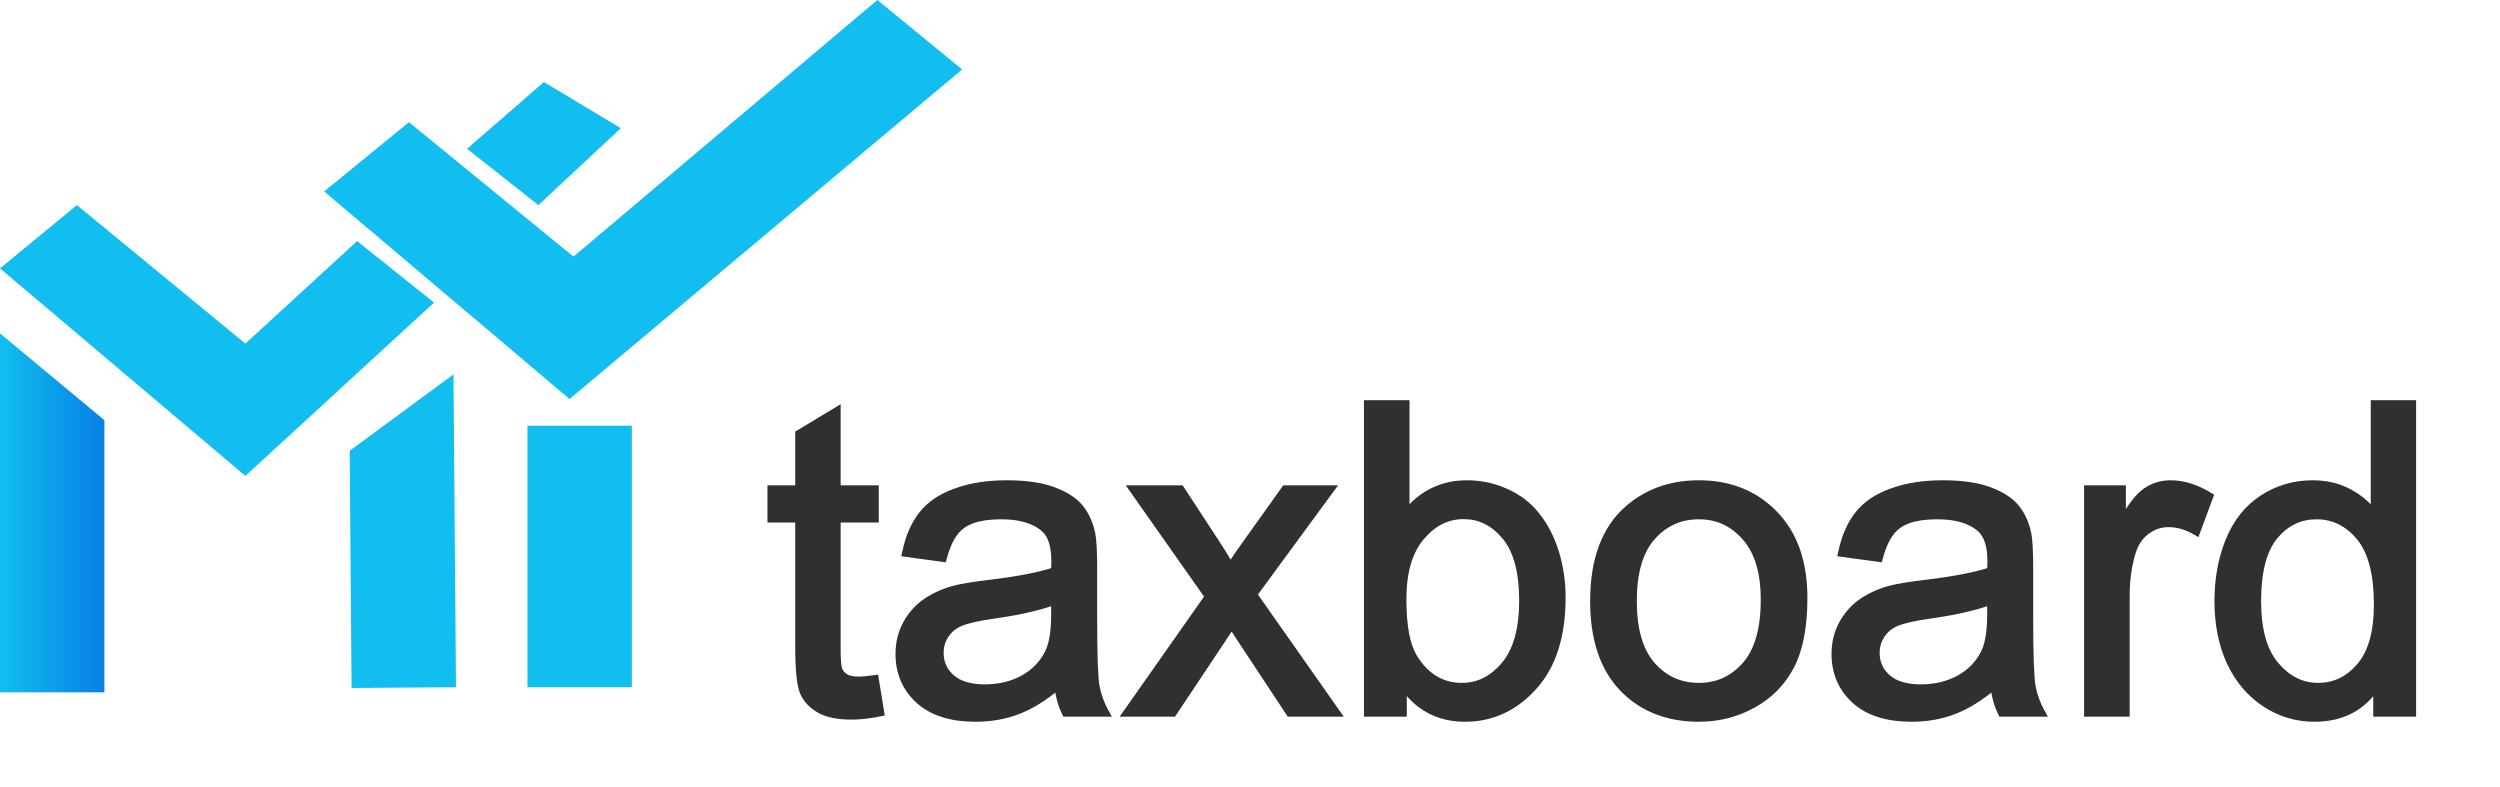 <svg width="54" height="17" viewBox="0 0 54 17" fill="none" xmlns="http://www.w3.org/2000/svg">
<path d="M18.898 14.665L19.016 15.388C18.786 15.437 18.58 15.461 18.398 15.461C18.1 15.461 17.87 15.414 17.706 15.32C17.542 15.226 17.427 15.103 17.36 14.952C17.294 14.797 17.26 14.474 17.26 13.982V11.203H16.66V10.566H17.26V9.369L18.075 8.878V10.566H18.898V11.203H18.075V14.028C18.075 14.262 18.088 14.412 18.116 14.478C18.146 14.545 18.193 14.598 18.257 14.638C18.323 14.677 18.417 14.697 18.539 14.697C18.63 14.697 18.75 14.686 18.898 14.665ZM22.856 14.801C22.553 15.059 22.26 15.241 21.978 15.347C21.699 15.454 21.399 15.507 21.077 15.507C20.547 15.507 20.139 15.378 19.854 15.12C19.568 14.859 19.426 14.527 19.426 14.124C19.426 13.887 19.479 13.672 19.585 13.477C19.694 13.28 19.835 13.123 20.008 13.004C20.184 12.886 20.381 12.797 20.6 12.736C20.76 12.694 21.003 12.653 21.328 12.613C21.989 12.534 22.476 12.44 22.788 12.331C22.791 12.219 22.793 12.148 22.793 12.117C22.793 11.784 22.715 11.549 22.561 11.412C22.351 11.227 22.04 11.134 21.628 11.134C21.243 11.134 20.957 11.203 20.773 11.339C20.59 11.473 20.456 11.711 20.368 12.053L19.567 11.944C19.64 11.602 19.759 11.326 19.926 11.116C20.093 10.904 20.334 10.742 20.65 10.63C20.965 10.514 21.331 10.457 21.746 10.457C22.159 10.457 22.494 10.505 22.752 10.602C23.009 10.699 23.199 10.822 23.32 10.971C23.442 11.116 23.526 11.301 23.575 11.526C23.602 11.665 23.616 11.917 23.616 12.281V13.373C23.616 14.134 23.633 14.616 23.666 14.82C23.702 15.02 23.772 15.212 23.875 15.397H23.02C22.935 15.228 22.88 15.029 22.856 14.801ZM22.788 12.973C22.491 13.094 22.045 13.197 21.45 13.282C21.114 13.33 20.876 13.385 20.736 13.446C20.597 13.506 20.489 13.596 20.413 13.714C20.337 13.829 20.299 13.958 20.299 14.101C20.299 14.319 20.381 14.501 20.545 14.647C20.712 14.792 20.954 14.865 21.273 14.865C21.588 14.865 21.869 14.797 22.115 14.66C22.36 14.521 22.541 14.331 22.656 14.092C22.744 13.907 22.788 13.634 22.788 13.273V12.973ZM24.344 15.397L26.109 12.886L24.476 10.566H25.499L26.241 11.699C26.381 11.914 26.493 12.095 26.578 12.24C26.711 12.04 26.834 11.863 26.946 11.708L27.761 10.566H28.739L27.069 12.841L28.866 15.397H27.861L26.869 13.896L26.605 13.491L25.336 15.397H24.344ZM30.304 15.397H29.544V8.728H30.363V11.107C30.709 10.674 31.15 10.457 31.687 10.457C31.984 10.457 32.265 10.517 32.528 10.639C32.795 10.757 33.014 10.925 33.184 11.144C33.356 11.359 33.491 11.62 33.589 11.926C33.685 12.232 33.734 12.56 33.734 12.909C33.734 13.737 33.529 14.377 33.12 14.829C32.71 15.281 32.219 15.507 31.646 15.507C31.076 15.507 30.628 15.268 30.304 14.792V15.397ZM30.295 12.945C30.295 13.524 30.373 13.943 30.531 14.201C30.789 14.623 31.138 14.833 31.578 14.833C31.936 14.833 32.245 14.679 32.506 14.369C32.767 14.057 32.897 13.593 32.897 12.977C32.897 12.346 32.771 11.881 32.519 11.58C32.271 11.28 31.969 11.13 31.614 11.13C31.256 11.13 30.947 11.286 30.686 11.599C30.425 11.908 30.295 12.357 30.295 12.945ZM34.43 12.982C34.43 12.087 34.679 11.424 35.176 10.993C35.592 10.636 36.098 10.457 36.696 10.457C37.36 10.457 37.903 10.675 38.325 11.112C38.746 11.546 38.957 12.146 38.957 12.913C38.957 13.535 38.863 14.025 38.675 14.383C38.49 14.738 38.218 15.014 37.861 15.211C37.506 15.408 37.117 15.507 36.696 15.507C36.019 15.507 35.472 15.29 35.053 14.856C34.638 14.422 34.43 13.797 34.43 12.982ZM35.272 12.982C35.272 13.6 35.407 14.064 35.677 14.374C35.947 14.68 36.286 14.833 36.696 14.833C37.102 14.833 37.44 14.679 37.71 14.369C37.98 14.06 38.115 13.588 38.115 12.954C38.115 12.357 37.979 11.905 37.706 11.599C37.436 11.289 37.099 11.134 36.696 11.134C36.286 11.134 35.947 11.288 35.677 11.594C35.407 11.9 35.272 12.363 35.272 12.982ZM43.074 14.801C42.771 15.059 42.478 15.241 42.196 15.347C41.917 15.454 41.617 15.507 41.295 15.507C40.765 15.507 40.357 15.378 40.072 15.12C39.786 14.859 39.644 14.527 39.644 14.124C39.644 13.887 39.697 13.672 39.803 13.477C39.912 13.28 40.053 13.123 40.226 13.004C40.402 12.886 40.599 12.797 40.818 12.736C40.978 12.694 41.221 12.653 41.546 12.613C42.207 12.534 42.694 12.44 43.006 12.331C43.009 12.219 43.011 12.148 43.011 12.117C43.011 11.784 42.933 11.549 42.779 11.412C42.569 11.227 42.258 11.134 41.846 11.134C41.461 11.134 41.175 11.203 40.99 11.339C40.809 11.473 40.674 11.711 40.586 12.053L39.785 11.944C39.858 11.602 39.977 11.326 40.144 11.116C40.311 10.904 40.552 10.742 40.868 10.63C41.183 10.514 41.549 10.457 41.964 10.457C42.377 10.457 42.712 10.505 42.97 10.602C43.227 10.699 43.417 10.822 43.538 10.971C43.66 11.116 43.745 11.301 43.793 11.526C43.82 11.665 43.834 11.917 43.834 12.281V13.373C43.834 14.134 43.851 14.616 43.884 14.82C43.92 15.02 43.99 15.212 44.093 15.397H43.238C43.153 15.228 43.099 15.029 43.074 14.801ZM43.006 12.973C42.709 13.094 42.263 13.197 41.668 13.282C41.332 13.33 41.094 13.385 40.954 13.446C40.815 13.506 40.707 13.596 40.631 13.714C40.555 13.829 40.517 13.958 40.517 14.101C40.517 14.319 40.599 14.501 40.763 14.647C40.93 14.792 41.172 14.865 41.491 14.865C41.806 14.865 42.087 14.797 42.333 14.66C42.578 14.521 42.759 14.331 42.874 14.092C42.962 13.907 43.006 13.634 43.006 13.273V12.973ZM45.099 15.397V10.566H45.836V11.298C46.024 10.956 46.197 10.73 46.354 10.62C46.515 10.511 46.691 10.457 46.882 10.457C47.158 10.457 47.439 10.545 47.724 10.72L47.442 11.48C47.242 11.362 47.041 11.303 46.841 11.303C46.662 11.303 46.502 11.357 46.359 11.467C46.216 11.573 46.115 11.721 46.054 11.912C45.963 12.204 45.918 12.522 45.918 12.868V15.397H45.099ZM51.345 15.397V14.788C51.039 15.267 50.589 15.507 49.994 15.507C49.609 15.507 49.254 15.4 48.929 15.188C48.608 14.976 48.358 14.68 48.179 14.301C48.003 13.919 47.915 13.481 47.915 12.986C47.915 12.504 47.995 12.067 48.156 11.676C48.317 11.282 48.558 10.98 48.879 10.771C49.201 10.561 49.56 10.457 49.958 10.457C50.249 10.457 50.508 10.519 50.736 10.643C50.963 10.764 51.148 10.924 51.291 11.121V8.728H52.105V15.397H51.345ZM48.757 12.986C48.757 13.605 48.887 14.067 49.148 14.374C49.409 14.68 49.717 14.833 50.071 14.833C50.429 14.833 50.733 14.688 50.981 14.396C51.233 14.102 51.359 13.655 51.359 13.054C51.359 12.393 51.231 11.908 50.977 11.599C50.722 11.289 50.408 11.134 50.035 11.134C49.671 11.134 49.366 11.283 49.12 11.58C48.878 11.878 48.757 12.346 48.757 12.986Z" fill="#303030"/>
<path d="M18.898 14.665L18.98 14.652L18.967 14.571L18.886 14.583L18.898 14.665ZM19.016 15.388L19.034 15.47L19.111 15.453L19.098 15.375L19.016 15.388ZM17.36 14.952L17.284 14.984L17.284 14.985L17.36 14.952ZM17.26 11.203H17.343V11.12H17.26V11.203ZM16.66 11.203H16.577V11.286H16.66V11.203ZM16.66 10.566V10.483H16.577V10.566H16.66ZM17.26 10.566V10.649H17.343V10.566H17.26ZM17.26 9.369L17.217 9.298L17.177 9.322V9.369H17.26ZM18.075 8.878H18.158V8.731L18.032 8.807L18.075 8.878ZM18.075 10.566H17.992V10.649H18.075V10.566ZM18.898 10.566H18.981V10.483H18.898V10.566ZM18.898 11.203V11.286H18.981V11.203H18.898ZM18.075 11.203V11.12H17.992V11.203H18.075ZM18.116 14.478L18.039 14.51L18.04 14.513L18.116 14.478ZM18.257 14.638L18.213 14.708L18.214 14.709L18.257 14.638ZM18.816 14.678L18.934 15.402L19.098 15.375L18.98 14.652L18.816 14.678ZM18.999 15.307C18.773 15.355 18.573 15.378 18.398 15.378V15.544C18.587 15.544 18.799 15.519 19.034 15.47L18.999 15.307ZM18.398 15.378C18.107 15.378 17.893 15.332 17.747 15.248L17.665 15.392C17.846 15.496 18.093 15.544 18.398 15.544V15.378ZM17.747 15.248C17.597 15.162 17.495 15.051 17.436 14.918L17.284 14.985C17.359 15.155 17.488 15.29 17.665 15.392L17.747 15.248ZM17.437 14.919C17.408 14.853 17.384 14.744 17.368 14.585C17.352 14.427 17.343 14.227 17.343 13.982H17.177C17.177 14.23 17.186 14.436 17.203 14.602C17.22 14.765 17.246 14.895 17.284 14.984L17.437 14.919ZM17.343 13.982V11.203H17.177V13.982H17.343ZM17.26 11.12H16.66V11.286H17.26V11.12ZM16.743 11.203V10.566H16.577V11.203H16.743ZM16.66 10.649H17.26V10.483H16.66V10.649ZM17.343 10.566V9.369H17.177V10.566H17.343ZM17.303 9.44L18.117 8.949L18.032 8.807L17.217 9.298L17.303 9.44ZM17.992 8.878V10.566H18.158V8.878H17.992ZM18.075 10.649H18.898V10.483H18.075V10.649ZM18.815 10.566V11.203H18.981V10.566H18.815ZM18.898 11.12H18.075V11.286H18.898V11.12ZM17.992 11.203V14.028H18.158V11.203H17.992ZM17.992 14.028C17.992 14.146 17.995 14.245 18.002 14.323C18.009 14.4 18.02 14.464 18.039 14.51L18.192 14.447C18.184 14.426 18.174 14.382 18.168 14.308C18.161 14.237 18.158 14.143 18.158 14.028H17.992ZM18.04 14.513C18.077 14.595 18.136 14.66 18.213 14.708L18.3 14.567C18.25 14.536 18.215 14.495 18.191 14.444L18.04 14.513ZM18.214 14.709C18.299 14.759 18.41 14.78 18.539 14.78V14.614C18.425 14.614 18.348 14.595 18.299 14.566L18.214 14.709ZM18.539 14.78C18.635 14.78 18.759 14.769 18.91 14.747L18.886 14.583C18.739 14.604 18.624 14.614 18.539 14.614V14.78ZM22.856 14.801L22.939 14.793L22.922 14.636L22.802 14.738L22.856 14.801ZM21.978 15.347L21.949 15.27L21.949 15.27L21.978 15.347ZM19.854 15.12L19.797 15.181L19.798 15.181L19.854 15.12ZM19.585 13.477L19.512 13.437L19.512 13.438L19.585 13.477ZM20.008 13.004L19.962 12.935L19.961 12.936L20.008 13.004ZM20.6 12.736L20.578 12.656L20.577 12.656L20.6 12.736ZM21.328 12.613L21.318 12.531L21.317 12.531L21.328 12.613ZM22.788 12.331L22.815 12.409L22.869 12.39L22.871 12.333L22.788 12.331ZM22.561 11.412L22.506 11.474L22.506 11.474L22.561 11.412ZM20.773 11.339L20.822 11.406L20.822 11.406L20.773 11.339ZM20.368 12.053L20.356 12.136L20.43 12.146L20.448 12.074L20.368 12.053ZM19.567 11.944L19.486 11.927L19.467 12.014L19.556 12.027L19.567 11.944ZM19.926 11.116L19.991 11.168L19.991 11.168L19.926 11.116ZM20.65 10.63L20.677 10.708L20.678 10.707L20.65 10.63ZM23.32 10.971L23.256 11.023L23.256 11.024L23.32 10.971ZM23.575 11.526L23.657 11.51L23.656 11.508L23.575 11.526ZM23.666 14.82L23.584 14.833L23.584 14.835L23.666 14.82ZM23.875 15.397V15.48H24.017L23.948 15.357L23.875 15.397ZM23.02 15.397L22.946 15.434L22.969 15.48H23.02V15.397ZM22.788 12.973H22.871V12.849L22.757 12.896L22.788 12.973ZM21.45 13.282L21.439 13.2L21.439 13.2L21.45 13.282ZM20.736 13.446L20.703 13.37L20.736 13.446ZM20.413 13.714L20.482 13.76L20.483 13.759L20.413 13.714ZM20.545 14.647L20.49 14.709L20.491 14.709L20.545 14.647ZM22.115 14.66L22.155 14.733L22.156 14.733L22.115 14.66ZM22.656 14.092L22.731 14.128L22.731 14.127L22.656 14.092ZM22.802 14.738C22.504 14.992 22.22 15.168 21.949 15.27L22.007 15.425C22.301 15.315 22.602 15.127 22.91 14.865L22.802 14.738ZM21.949 15.27C21.68 15.372 21.39 15.424 21.077 15.424V15.59C21.408 15.59 21.718 15.535 22.008 15.425L21.949 15.27ZM21.077 15.424C20.559 15.424 20.174 15.298 19.909 15.058L19.798 15.181C20.103 15.458 20.534 15.59 21.077 15.59V15.424ZM19.91 15.059C19.642 14.814 19.509 14.505 19.509 14.124H19.343C19.343 14.549 19.494 14.904 19.797 15.181L19.91 15.059ZM19.509 14.124C19.509 13.9 19.559 13.698 19.658 13.517L19.512 13.438C19.399 13.645 19.343 13.874 19.343 14.124H19.509ZM19.658 13.518C19.761 13.331 19.894 13.183 20.055 13.073L19.961 12.936C19.777 13.062 19.627 13.23 19.512 13.437L19.658 13.518ZM20.055 13.073C20.223 12.96 20.411 12.874 20.622 12.816L20.577 12.656C20.351 12.719 20.146 12.812 19.962 12.935L20.055 13.073ZM20.621 12.816C20.776 12.775 21.014 12.735 21.338 12.695L21.317 12.531C20.992 12.57 20.745 12.612 20.578 12.656L20.621 12.816ZM21.337 12.695C22 12.617 22.494 12.522 22.815 12.409L22.761 12.253C22.457 12.359 21.978 12.452 21.318 12.531L21.337 12.695ZM22.871 12.333C22.874 12.221 22.875 12.149 22.875 12.117H22.709C22.709 12.146 22.708 12.216 22.705 12.329L22.871 12.333ZM22.875 12.117C22.875 11.774 22.796 11.51 22.615 11.35L22.506 11.474C22.634 11.588 22.709 11.793 22.709 12.117H22.875ZM22.615 11.35C22.385 11.146 22.051 11.052 21.628 11.052V11.217C22.029 11.217 22.317 11.308 22.506 11.474L22.615 11.35ZM21.628 11.052C21.236 11.052 20.929 11.12 20.723 11.273L20.822 11.406C20.986 11.285 21.25 11.217 21.628 11.217V11.052ZM20.723 11.272C20.519 11.422 20.377 11.682 20.287 12.033L20.448 12.074C20.534 11.74 20.662 11.523 20.822 11.406L20.723 11.272ZM20.379 11.971L19.578 11.862L19.556 12.027L20.356 12.136L20.379 11.971ZM19.648 11.962C19.719 11.628 19.834 11.365 19.991 11.168L19.861 11.065C19.684 11.287 19.56 11.575 19.486 11.927L19.648 11.962ZM19.991 11.168C20.147 10.97 20.373 10.816 20.677 10.708L20.622 10.551C20.295 10.668 20.04 10.838 19.861 11.065L19.991 11.168ZM20.678 10.707C20.983 10.596 21.338 10.54 21.746 10.54V10.374C21.323 10.374 20.948 10.432 20.621 10.552L20.678 10.707ZM21.746 10.54C22.153 10.54 22.477 10.588 22.722 10.68L22.781 10.525C22.51 10.423 22.164 10.374 21.746 10.374V10.54ZM22.722 10.68C22.972 10.774 23.147 10.89 23.256 11.023L23.384 10.918C23.251 10.754 23.047 10.625 22.781 10.525L22.722 10.68ZM23.256 11.024C23.368 11.157 23.448 11.329 23.494 11.543L23.656 11.508C23.605 11.274 23.515 11.075 23.384 10.918L23.256 11.024ZM23.494 11.542C23.519 11.672 23.533 11.917 23.533 12.281H23.699C23.699 11.917 23.686 11.658 23.656 11.51L23.494 11.542ZM23.533 12.281V13.373H23.699V12.281H23.533ZM23.533 13.373C23.533 14.132 23.549 14.622 23.584 14.833L23.748 14.806C23.716 14.611 23.699 14.136 23.699 13.373H23.533ZM23.584 14.835C23.622 15.044 23.695 15.245 23.803 15.438L23.948 15.357C23.849 15.18 23.782 14.996 23.748 14.805L23.584 14.835ZM23.875 15.314H23.02V15.48H23.875V15.314ZM23.094 15.36C23.015 15.201 22.962 15.012 22.939 14.793L22.774 14.81C22.799 15.046 22.856 15.254 22.946 15.434L23.094 15.36ZM22.757 12.896C22.469 13.013 22.031 13.115 21.439 13.2L21.462 13.364C22.059 13.279 22.512 13.175 22.819 13.049L22.757 12.896ZM21.439 13.2C21.101 13.248 20.854 13.304 20.703 13.37L20.769 13.522C20.898 13.466 21.126 13.412 21.462 13.364L21.439 13.2ZM20.703 13.37C20.55 13.436 20.429 13.536 20.343 13.669L20.483 13.759C20.549 13.656 20.643 13.576 20.769 13.522L20.703 13.37ZM20.344 13.668C20.259 13.798 20.216 13.943 20.216 14.101H20.382C20.382 13.974 20.416 13.861 20.482 13.76L20.344 13.668ZM20.216 14.101C20.216 14.343 20.308 14.547 20.49 14.709L20.6 14.585C20.454 14.455 20.382 14.295 20.382 14.101H20.216ZM20.491 14.709C20.678 14.873 20.943 14.948 21.273 14.948V14.782C20.966 14.782 20.746 14.712 20.6 14.584L20.491 14.709ZM21.273 14.948C21.601 14.948 21.895 14.877 22.155 14.733L22.074 14.588C21.842 14.717 21.576 14.782 21.273 14.782V14.948ZM22.156 14.733C22.415 14.585 22.608 14.383 22.731 14.128L22.581 14.056C22.474 14.279 22.306 14.457 22.074 14.588L22.156 14.733ZM22.731 14.127C22.827 13.926 22.871 13.638 22.871 13.273H22.705C22.705 13.629 22.661 13.888 22.581 14.056L22.731 14.127ZM22.871 13.273V12.973H22.705V13.273H22.871ZM24.344 15.397L24.276 15.35L24.184 15.48H24.344V15.397ZM26.109 12.886L26.177 12.934L26.21 12.886L26.177 12.838L26.109 12.886ZM24.476 10.566V10.483H24.316L24.408 10.614L24.476 10.566ZM25.499 10.566L25.569 10.52L25.544 10.483H25.499V10.566ZM26.241 11.699L26.311 11.653L26.31 11.653L26.241 11.699ZM26.578 12.24L26.506 12.282L26.573 12.397L26.647 12.286L26.578 12.24ZM26.946 11.708L27.013 11.757L27.014 11.756L26.946 11.708ZM27.761 10.566V10.483H27.718L27.693 10.518L27.761 10.566ZM28.739 10.566L28.806 10.615L28.903 10.483H28.739V10.566ZM27.069 12.841L27.002 12.791L26.967 12.839L27.001 12.888L27.069 12.841ZM28.866 15.397V15.48H29.026L28.934 15.35L28.866 15.397ZM27.861 15.397L27.791 15.443L27.816 15.48H27.861V15.397ZM26.869 13.896L26.799 13.941L26.8 13.942L26.869 13.896ZM26.605 13.491L26.674 13.446L26.606 13.34L26.536 13.445L26.605 13.491ZM25.336 15.397V15.48H25.38L25.405 15.443L25.336 15.397ZM24.412 15.445L26.177 12.934L26.041 12.838L24.276 15.35L24.412 15.445ZM26.177 12.838L24.544 10.518L24.408 10.614L26.041 12.934L26.177 12.838ZM24.476 10.649H25.499V10.483H24.476V10.649ZM25.43 10.611L26.172 11.744L26.31 11.653L25.569 10.52L25.43 10.611ZM26.171 11.744C26.311 11.959 26.422 12.138 26.506 12.282L26.649 12.198C26.564 12.051 26.451 11.87 26.311 11.653L26.171 11.744ZM26.647 12.286C26.78 12.087 26.902 11.91 27.013 11.757L26.879 11.659C26.766 11.815 26.642 11.993 26.509 12.194L26.647 12.286ZM27.014 11.756L27.828 10.614L27.693 10.518L26.879 11.66L27.014 11.756ZM27.761 10.649H28.739V10.483H27.761V10.649ZM28.672 10.517L27.002 12.791L27.136 12.89L28.806 10.615L28.672 10.517ZM27.001 12.888L28.798 15.445L28.934 15.35L27.137 12.793L27.001 12.888ZM28.866 15.314H27.861V15.48H28.866V15.314ZM27.93 15.352L26.938 13.85L26.8 13.942L27.791 15.443L27.93 15.352ZM26.938 13.851L26.674 13.446L26.535 13.537L26.799 13.941L26.938 13.851ZM26.536 13.445L25.267 15.351L25.405 15.443L26.674 13.537L26.536 13.445ZM25.336 15.314H24.344V15.48H25.336V15.314ZM30.304 15.397V15.48H30.387V15.397H30.304ZM29.544 15.397H29.461V15.48H29.544V15.397ZM29.544 8.728V8.645H29.461V8.728H29.544ZM30.363 8.728H30.446V8.645H30.363V8.728ZM30.363 11.107H30.28V11.345L30.428 11.159L30.363 11.107ZM32.528 10.639L32.494 10.714L32.495 10.714L32.528 10.639ZM33.184 11.144L33.118 11.195L33.119 11.196L33.184 11.144ZM33.589 11.926L33.668 11.901L33.589 11.926ZM30.304 14.792L30.372 14.746L30.221 14.523V14.792H30.304ZM30.531 14.201L30.602 14.158L30.602 14.158L30.531 14.201ZM32.506 14.369L32.569 14.423L32.569 14.422L32.506 14.369ZM32.519 11.58L32.455 11.633L32.456 11.634L32.519 11.58ZM30.686 11.599L30.749 11.652L30.75 11.652L30.686 11.599ZM30.304 15.314H29.544V15.48H30.304V15.314ZM29.627 15.397V8.728H29.461V15.397H29.627ZM29.544 8.811H30.363V8.645H29.544V8.811ZM30.28 8.728V11.107H30.446V8.728H30.28ZM30.428 11.159C30.758 10.744 31.176 10.54 31.687 10.54V10.374C31.124 10.374 30.659 10.603 30.298 11.056L30.428 11.159ZM31.687 10.54C31.972 10.54 32.241 10.598 32.494 10.714L32.563 10.563C32.288 10.437 31.996 10.374 31.687 10.374V10.54ZM32.495 10.714C32.75 10.828 32.957 10.988 33.118 11.195L33.249 11.093C33.07 10.863 32.841 10.686 32.562 10.563L32.495 10.714ZM33.119 11.196C33.284 11.402 33.415 11.653 33.509 11.951L33.668 11.901C33.568 11.586 33.428 11.316 33.248 11.092L33.119 11.196ZM33.509 11.951C33.604 12.249 33.651 12.568 33.651 12.909H33.817C33.817 12.552 33.767 12.216 33.668 11.901L33.509 11.951ZM33.651 12.909C33.651 13.724 33.45 14.341 33.058 14.773L33.181 14.884C33.609 14.412 33.817 13.75 33.817 12.909H33.651ZM33.058 14.773C32.663 15.209 32.194 15.424 31.646 15.424V15.59C32.244 15.59 32.757 15.352 33.181 14.884L33.058 14.773ZM31.646 15.424C31.103 15.424 30.682 15.199 30.372 14.746L30.235 14.839C30.575 15.338 31.048 15.59 31.646 15.59V15.424ZM30.221 14.792V15.397H30.387V14.792H30.221ZM30.212 12.945C30.212 13.528 30.29 13.966 30.46 14.244L30.602 14.158C30.457 13.92 30.378 13.521 30.378 12.945H30.212ZM30.46 14.244C30.731 14.687 31.105 14.916 31.578 14.916V14.75C31.171 14.75 30.847 14.558 30.602 14.158L30.46 14.244ZM31.578 14.916C31.963 14.916 32.295 14.748 32.569 14.423L32.442 14.316C32.195 14.609 31.908 14.75 31.578 14.75V14.916ZM32.569 14.422C32.848 14.089 32.98 13.603 32.98 12.977H32.814C32.814 13.583 32.685 14.025 32.442 14.316L32.569 14.422ZM32.98 12.977C32.98 12.338 32.853 11.849 32.583 11.527L32.456 11.634C32.689 11.912 32.814 12.355 32.814 12.977H32.98ZM32.583 11.527C32.321 11.21 31.996 11.047 31.614 11.047V11.213C31.942 11.213 32.221 11.35 32.455 11.633L32.583 11.527ZM31.614 11.047C31.228 11.047 30.896 11.217 30.622 11.545L30.75 11.652C30.997 11.355 31.284 11.213 31.614 11.213V11.047ZM30.622 11.545C30.344 11.875 30.212 12.346 30.212 12.945H30.378C30.378 12.368 30.506 11.941 30.749 11.652L30.622 11.545ZM35.176 10.993L35.122 10.931L35.122 10.931L35.176 10.993ZM38.325 11.112L38.265 11.169L38.265 11.17L38.325 11.112ZM38.675 14.383L38.601 14.344L38.601 14.345L38.675 14.383ZM37.861 15.211L37.82 15.138L37.82 15.138L37.861 15.211ZM35.053 14.856L34.993 14.913L34.994 14.914L35.053 14.856ZM35.677 14.374L35.614 14.428L35.614 14.429L35.677 14.374ZM37.706 11.599L37.643 11.653L37.644 11.654L37.706 11.599ZM35.677 11.594L35.739 11.649L35.677 11.594ZM34.513 12.982C34.513 12.102 34.757 11.466 35.231 11.056L35.122 10.931C34.6 11.382 34.347 12.072 34.347 12.982H34.513ZM35.23 11.056C35.63 10.713 36.116 10.54 36.696 10.54V10.374C36.08 10.374 35.554 10.559 35.122 10.931L35.23 11.056ZM36.696 10.54C37.34 10.54 37.86 10.751 38.265 11.169L38.384 11.054C37.945 10.6 37.38 10.374 36.696 10.374V10.54ZM38.265 11.17C38.668 11.584 38.874 12.162 38.874 12.913H39.04C39.04 12.13 38.824 11.507 38.384 11.054L38.265 11.17ZM38.874 12.913C38.874 13.528 38.781 14.003 38.601 14.344L38.748 14.421C38.945 14.047 39.04 13.542 39.04 12.913H38.874ZM38.601 14.345C38.424 14.685 38.164 14.949 37.82 15.138L37.901 15.284C38.272 15.079 38.556 14.791 38.748 14.421L38.601 14.345ZM37.82 15.138C37.478 15.328 37.104 15.424 36.696 15.424V15.59C37.131 15.59 37.533 15.488 37.901 15.283L37.82 15.138ZM36.696 15.424C36.039 15.424 35.514 15.214 35.113 14.798L34.994 14.914C35.43 15.366 36 15.59 36.696 15.59V15.424ZM35.113 14.799C34.717 14.385 34.513 13.784 34.513 12.982H34.347C34.347 13.811 34.559 14.459 34.993 14.913L35.113 14.799ZM35.189 12.982C35.189 13.611 35.326 14.098 35.614 14.428L35.739 14.319C35.488 14.031 35.355 13.59 35.355 12.982H35.189ZM35.614 14.429C35.9 14.753 36.263 14.916 36.696 14.916V14.75C36.31 14.75 35.993 14.607 35.739 14.319L35.614 14.429ZM36.696 14.916C37.127 14.916 37.487 14.751 37.773 14.424L37.648 14.315C37.393 14.606 37.078 14.75 36.696 14.75V14.916ZM37.773 14.424C38.062 14.093 38.198 13.598 38.198 12.954H38.032C38.032 13.579 37.899 14.027 37.648 14.315L37.773 14.424ZM38.198 12.954C38.198 12.346 38.059 11.871 37.768 11.543L37.644 11.654C37.898 11.939 38.032 12.368 38.032 12.954H38.198ZM37.768 11.544C37.483 11.217 37.124 11.052 36.696 11.052V11.217C37.075 11.217 37.389 11.361 37.643 11.653L37.768 11.544ZM36.696 11.052C36.263 11.052 35.9 11.215 35.614 11.539L35.739 11.649C35.993 11.361 36.31 11.217 36.696 11.217V11.052ZM35.614 11.539C35.326 11.867 35.189 12.353 35.189 12.982H35.355C35.355 12.373 35.488 11.934 35.739 11.649L35.614 11.539ZM43.074 14.801L43.157 14.793L43.14 14.636L43.02 14.738L43.074 14.801ZM42.196 15.347L42.167 15.27L42.167 15.27L42.196 15.347ZM40.072 15.12L40.016 15.181L40.016 15.181L40.072 15.12ZM39.803 13.477L39.73 13.437L39.73 13.438L39.803 13.477ZM40.226 13.004L40.18 12.935L40.179 12.936L40.226 13.004ZM40.818 12.736L40.796 12.656L40.795 12.656L40.818 12.736ZM41.546 12.613L41.536 12.531L41.536 12.531L41.546 12.613ZM43.006 12.331L43.033 12.409L43.087 12.39L43.089 12.333L43.006 12.331ZM42.779 11.412L42.724 11.474L42.724 11.474L42.779 11.412ZM40.99 11.339L41.04 11.406L41.04 11.406L40.99 11.339ZM40.586 12.053L40.574 12.136L40.648 12.146L40.666 12.074L40.586 12.053ZM39.785 11.944L39.704 11.927L39.685 12.014L39.774 12.027L39.785 11.944ZM40.144 11.116L40.209 11.168L40.21 11.168L40.144 11.116ZM40.868 10.63L40.895 10.708L40.896 10.707L40.868 10.63ZM43.538 10.971L43.474 11.023L43.474 11.024L43.538 10.971ZM43.793 11.526L43.874 11.51L43.874 11.508L43.793 11.526ZM43.884 14.82L43.802 14.833L43.802 14.835L43.884 14.82ZM44.093 15.397V15.48H44.235L44.166 15.357L44.093 15.397ZM43.238 15.397L43.164 15.434L43.187 15.48H43.238V15.397ZM43.006 12.973H43.089V12.849L42.975 12.896L43.006 12.973ZM41.668 13.282L41.657 13.2L41.657 13.2L41.668 13.282ZM40.954 13.446L40.921 13.37L40.954 13.446ZM40.631 13.714L40.7 13.76L40.701 13.759L40.631 13.714ZM40.763 14.647L40.708 14.709L40.709 14.709L40.763 14.647ZM42.333 14.66L42.373 14.733L42.374 14.733L42.333 14.66ZM42.874 14.092L42.949 14.128L42.949 14.127L42.874 14.092ZM43.02 14.738C42.722 14.992 42.438 15.168 42.167 15.27L42.225 15.425C42.519 15.315 42.82 15.127 43.128 14.865L43.02 14.738ZM42.167 15.27C41.898 15.372 41.608 15.424 41.295 15.424V15.59C41.626 15.59 41.937 15.535 42.226 15.425L42.167 15.27ZM41.295 15.424C40.777 15.424 40.392 15.298 40.127 15.058L40.016 15.181C40.321 15.458 40.752 15.59 41.295 15.59V15.424ZM40.127 15.059C39.861 14.814 39.727 14.505 39.727 14.124H39.561C39.561 14.549 39.712 14.904 40.016 15.181L40.127 15.059ZM39.727 14.124C39.727 13.9 39.777 13.698 39.876 13.517L39.73 13.438C39.617 13.645 39.561 13.874 39.561 14.124H39.727ZM39.876 13.518C39.979 13.331 40.112 13.183 40.273 13.073L40.179 12.936C39.995 13.062 39.846 13.23 39.73 13.437L39.876 13.518ZM40.273 13.073C40.441 12.96 40.63 12.874 40.84 12.816L40.795 12.656C40.569 12.719 40.364 12.812 40.18 12.935L40.273 13.073ZM40.839 12.816C40.994 12.775 41.232 12.735 41.556 12.695L41.536 12.531C41.21 12.57 40.963 12.612 40.796 12.656L40.839 12.816ZM41.555 12.695C42.218 12.617 42.712 12.522 43.033 12.409L42.979 12.253C42.675 12.359 42.196 12.452 41.536 12.531L41.555 12.695ZM43.089 12.333C43.092 12.221 43.093 12.149 43.093 12.117H42.928C42.928 12.146 42.926 12.216 42.923 12.329L43.089 12.333ZM43.093 12.117C43.093 11.774 43.014 11.51 42.833 11.35L42.724 11.474C42.852 11.588 42.928 11.793 42.928 12.117H43.093ZM42.833 11.35C42.603 11.146 42.269 11.052 41.846 11.052V11.217C42.248 11.217 42.535 11.308 42.724 11.474L42.833 11.35ZM41.846 11.052C41.454 11.052 41.147 11.12 40.941 11.273L41.04 11.406C41.204 11.285 41.468 11.217 41.846 11.217V11.052ZM40.941 11.272C40.737 11.422 40.595 11.682 40.505 12.033L40.666 12.074C40.752 11.74 40.88 11.523 41.04 11.406L40.941 11.272ZM40.597 11.971L39.796 11.862L39.774 12.027L40.574 12.136L40.597 11.971ZM39.866 11.962C39.937 11.628 40.053 11.365 40.209 11.168L40.079 11.065C39.903 11.287 39.778 11.575 39.704 11.927L39.866 11.962ZM40.21 11.168C40.365 10.97 40.591 10.816 40.895 10.708L40.84 10.551C40.513 10.668 40.258 10.838 40.079 11.065L40.21 11.168ZM40.896 10.707C41.201 10.596 41.556 10.54 41.964 10.54V10.374C41.541 10.374 41.166 10.432 40.839 10.552L40.896 10.707ZM41.964 10.54C42.371 10.54 42.695 10.588 42.94 10.68L42.999 10.525C42.728 10.423 42.382 10.374 41.964 10.374V10.54ZM42.94 10.68C43.19 10.774 43.365 10.89 43.474 11.023L43.602 10.918C43.469 10.754 43.265 10.625 42.999 10.525L42.94 10.68ZM43.474 11.024C43.586 11.157 43.666 11.329 43.712 11.543L43.874 11.508C43.823 11.274 43.733 11.075 43.602 10.918L43.474 11.024ZM43.712 11.542C43.737 11.672 43.751 11.917 43.751 12.281H43.917C43.917 11.917 43.904 11.658 43.874 11.51L43.712 11.542ZM43.751 12.281V13.373H43.917V12.281H43.751ZM43.751 13.373C43.751 14.132 43.767 14.622 43.802 14.833L43.966 14.806C43.934 14.611 43.917 14.136 43.917 13.373H43.751ZM43.802 14.835C43.84 15.044 43.913 15.245 44.021 15.438L44.166 15.357C44.067 15.18 44 14.996 43.966 14.805L43.802 14.835ZM44.093 15.314H43.238V15.48H44.093V15.314ZM43.312 15.36C43.233 15.201 43.18 15.012 43.157 14.793L42.992 14.81C43.017 15.046 43.074 15.254 43.164 15.434L43.312 15.36ZM42.975 12.896C42.687 13.013 42.249 13.115 41.657 13.2L41.68 13.364C42.277 13.279 42.73 13.175 43.037 13.049L42.975 12.896ZM41.657 13.2C41.319 13.248 41.072 13.304 40.921 13.37L40.987 13.522C41.116 13.466 41.344 13.412 41.68 13.364L41.657 13.2ZM40.921 13.37C40.768 13.436 40.647 13.536 40.561 13.669L40.701 13.759C40.767 13.656 40.861 13.576 40.987 13.522L40.921 13.37ZM40.562 13.668C40.477 13.798 40.434 13.943 40.434 14.101H40.6C40.6 13.974 40.634 13.861 40.7 13.76L40.562 13.668ZM40.434 14.101C40.434 14.343 40.526 14.547 40.708 14.709L40.818 14.585C40.672 14.455 40.6 14.295 40.6 14.101H40.434ZM40.709 14.709C40.896 14.873 41.161 14.948 41.491 14.948V14.782C41.184 14.782 40.964 14.712 40.818 14.584L40.709 14.709ZM41.491 14.948C41.819 14.948 42.114 14.877 42.373 14.733L42.292 14.588C42.06 14.717 41.794 14.782 41.491 14.782V14.948ZM42.374 14.733C42.633 14.585 42.826 14.383 42.949 14.128L42.799 14.056C42.692 14.279 42.524 14.457 42.292 14.588L42.374 14.733ZM42.949 14.127C43.045 13.926 43.089 13.638 43.089 13.273H42.923C42.923 13.629 42.879 13.888 42.799 14.056L42.949 14.127ZM43.089 13.273V12.973H42.923V13.273H43.089ZM45.099 15.397H45.016V15.48H45.099V15.397ZM45.099 10.566V10.483H45.016V10.566H45.099ZM45.836 10.566H45.919V10.483H45.836V10.566ZM45.836 11.298H45.753V11.622L45.908 11.338L45.836 11.298ZM46.354 10.62L46.308 10.552L46.307 10.552L46.354 10.62ZM47.724 10.72L47.802 10.749L47.825 10.686L47.767 10.65L47.724 10.72ZM47.442 11.48L47.4 11.552L47.485 11.602L47.52 11.509L47.442 11.48ZM46.359 11.467L46.408 11.533L46.409 11.533L46.359 11.467ZM46.054 11.912L45.975 11.887L45.975 11.888L46.054 11.912ZM45.918 15.397V15.48H46.001V15.397H45.918ZM45.182 15.397V10.566H45.016V15.397H45.182ZM45.099 10.649H45.836V10.483H45.099V10.649ZM45.753 10.566V11.298H45.919V10.566H45.753ZM45.908 11.338C46.096 10.997 46.261 10.786 46.402 10.689L46.307 10.552C46.133 10.673 45.952 10.914 45.763 11.258L45.908 11.338ZM46.401 10.689C46.548 10.589 46.708 10.54 46.882 10.54V10.374C46.674 10.374 46.482 10.433 46.308 10.552L46.401 10.689ZM46.882 10.54C47.14 10.54 47.405 10.622 47.68 10.791L47.767 10.65C47.472 10.468 47.176 10.374 46.882 10.374V10.54ZM47.646 10.692L47.364 11.451L47.52 11.509L47.802 10.749L47.646 10.692ZM47.484 11.409C47.273 11.284 47.059 11.22 46.841 11.22V11.386C47.024 11.386 47.21 11.44 47.4 11.552L47.484 11.409ZM46.841 11.22C46.644 11.22 46.465 11.28 46.309 11.401L46.409 11.533C46.538 11.434 46.681 11.386 46.841 11.386V11.22ZM46.309 11.4C46.151 11.518 46.04 11.682 45.975 11.887L46.133 11.938C46.189 11.761 46.282 11.628 46.408 11.533L46.309 11.4ZM45.975 11.888C45.881 12.188 45.835 12.515 45.835 12.868H46.001C46.001 12.529 46.045 12.219 46.133 11.937L45.975 11.888ZM45.835 12.868V15.397H46.001V12.868H45.835ZM45.918 15.314H45.099V15.48H45.918V15.314ZM51.345 15.397H51.262V15.48H51.345V15.397ZM51.345 14.788H51.428V14.504L51.275 14.743L51.345 14.788ZM48.929 15.188L48.884 15.257L48.884 15.258L48.929 15.188ZM48.179 14.301L48.103 14.336L48.104 14.336L48.179 14.301ZM48.156 11.676L48.233 11.707L48.233 11.707L48.156 11.676ZM50.736 10.643L50.696 10.716L50.697 10.716L50.736 10.643ZM51.291 11.121L51.223 11.169L51.374 11.377V11.121H51.291ZM51.291 8.728V8.645H51.208V8.728H51.291ZM52.105 8.728H52.188V8.645H52.105V8.728ZM52.105 15.397V15.48H52.188V15.397H52.105ZM50.981 14.396L50.918 14.343L50.918 14.343L50.981 14.396ZM49.12 11.58L49.056 11.527L49.056 11.528L49.12 11.58ZM51.428 15.397V14.788H51.262V15.397H51.428ZM51.275 14.743C50.985 15.197 50.562 15.424 49.994 15.424V15.59C50.615 15.59 51.093 15.337 51.415 14.832L51.275 14.743ZM49.994 15.424C49.625 15.424 49.286 15.322 48.975 15.119L48.884 15.258C49.222 15.479 49.593 15.59 49.994 15.59V15.424ZM48.975 15.119C48.667 14.916 48.427 14.632 48.254 14.266L48.104 14.336C48.288 14.728 48.548 15.036 48.884 15.257L48.975 15.119ZM48.254 14.266C48.084 13.897 47.998 13.471 47.998 12.986H47.832C47.832 13.491 47.922 13.941 48.103 14.336L48.254 14.266ZM47.998 12.986C47.998 12.513 48.077 12.087 48.233 11.707L48.079 11.644C47.914 12.047 47.832 12.495 47.832 12.986H47.998ZM48.233 11.707C48.388 11.327 48.619 11.039 48.925 10.84L48.834 10.701C48.497 10.921 48.246 11.236 48.079 11.645L48.233 11.707ZM48.925 10.84C49.232 10.64 49.576 10.54 49.958 10.54V10.374C49.545 10.374 49.17 10.483 48.834 10.701L48.925 10.84ZM49.958 10.54C50.237 10.54 50.482 10.599 50.696 10.716L50.775 10.57C50.534 10.439 50.261 10.374 49.958 10.374V10.54ZM50.697 10.716C50.913 10.832 51.089 10.983 51.223 11.169L51.358 11.072C51.208 10.864 51.013 10.697 50.775 10.57L50.697 10.716ZM51.374 11.121V8.728H51.208V11.121H51.374ZM51.291 8.811H52.105V8.645H51.291V8.811ZM52.022 8.728V15.397H52.188V8.728H52.022ZM52.105 15.314H51.345V15.48H52.105V15.314ZM48.673 12.986C48.673 13.614 48.806 14.1 49.085 14.428L49.211 14.32C48.968 14.035 48.84 13.595 48.84 12.986H48.673ZM49.085 14.428C49.359 14.75 49.689 14.916 50.071 14.916V14.75C49.744 14.75 49.458 14.611 49.211 14.32L49.085 14.428ZM50.071 14.916C50.455 14.916 50.781 14.759 51.044 14.45L50.918 14.343C50.684 14.617 50.403 14.75 50.071 14.75V14.916ZM51.044 14.45C51.314 14.135 51.442 13.664 51.442 13.054H51.276C51.276 13.646 51.152 14.07 50.918 14.343L51.044 14.45ZM51.442 13.054C51.442 12.386 51.313 11.877 51.041 11.546L50.913 11.651C51.149 11.939 51.276 12.401 51.276 13.054H51.442ZM51.041 11.546C50.772 11.219 50.435 11.052 50.035 11.052V11.217C50.381 11.217 50.672 11.36 50.913 11.651L51.041 11.546ZM50.035 11.052C49.645 11.052 49.317 11.213 49.056 11.527L49.184 11.633C49.415 11.354 49.697 11.217 50.035 11.217V11.052ZM49.056 11.528C48.796 11.847 48.673 12.339 48.673 12.986H48.84C48.84 12.354 48.96 11.908 49.185 11.633L49.056 11.528Z" fill="#303030"/>
<path d="M2.255 14.955H-7.62939e-06V7.201L2.255 9.076V14.955Z" fill="url(#paint0_linear_26_70)"/>
<path d="M7.594 14.86L9.849 14.844L9.795 8.087L7.553 9.737L7.594 14.86Z" fill="url(#paint1_linear_26_70)"/>
<path d="M13.648 9.195H11.393V14.844H13.648V9.195Z" fill="url(#paint2_linear_26_70)"/>
<path d="M20.782 1.5L12.302 8.619L7.002 4.135L8.833 2.639L12.387 5.543L18.951 0L20.782 1.5Z" fill="url(#paint3_linear_26_70)"/>
<path d="M9.375 6.536L5.3 10.28L-7.62939e-06 5.797L1.661 4.431L5.3 7.422L7.714 5.207L9.375 6.536Z" fill="url(#paint4_linear_26_70)"/>
<path d="M10.088 3.213L11.63 4.431L13.41 2.769L11.749 1.772L10.088 3.213Z" fill="url(#paint5_linear_26_70)"/>
<defs>
<linearGradient id="paint0_linear_26_70" x1="-7.62939e-06" y1="11.078" x2="2.255" y2="11.078" gradientUnits="userSpaceOnUse">
<stop offset="0.01" stop-color="#11BEEF"/>
<stop offset="0.984" stop-color="#0781E6"/>
</linearGradient>
<linearGradient id="paint1_linear_26_70" x1="9.822" y1="11.466" x2="7.567" y2="11.484" gradientUnits="userSpaceOnUse">
<stop offset="0.01" stop-color="#11BEEF"/>
<stop offset="1" stop-color="#11BEEF"/>
</linearGradient>
<linearGradient id="paint2_linear_26_70" x1="188.443" y1="692.41" x2="237.666" y2="692.41" gradientUnits="userSpaceOnUse">
<stop offset="0.01" stop-color="#11BEEF"/>
<stop offset="1" stop-color="#067AE5"/>
</linearGradient>
<linearGradient id="paint3_linear_26_70" x1="616.785" y1="410.759" x2="2272.59" y2="410.759" gradientUnits="userSpaceOnUse">
<stop offset="0.01" stop-color="#11BEEF"/>
<stop offset="1" stop-color="#067AE5"/>
</linearGradient>
<linearGradient id="paint4_linear_26_70" x1="609.783" y1="412.42" x2="2265.59" y2="412.42" gradientUnits="userSpaceOnUse">
<stop offset="0.01" stop-color="#11BEEF"/>
</linearGradient>
<linearGradient id="paint5_linear_26_70" x1="461.329" y1="112.233" x2="765.542" y2="112.233" gradientUnits="userSpaceOnUse">
<stop offset="0.01" stop-color="#11BEEF"/>
<stop offset="1" stop-color="#067AE5"/>
</linearGradient>
</defs>
</svg>
